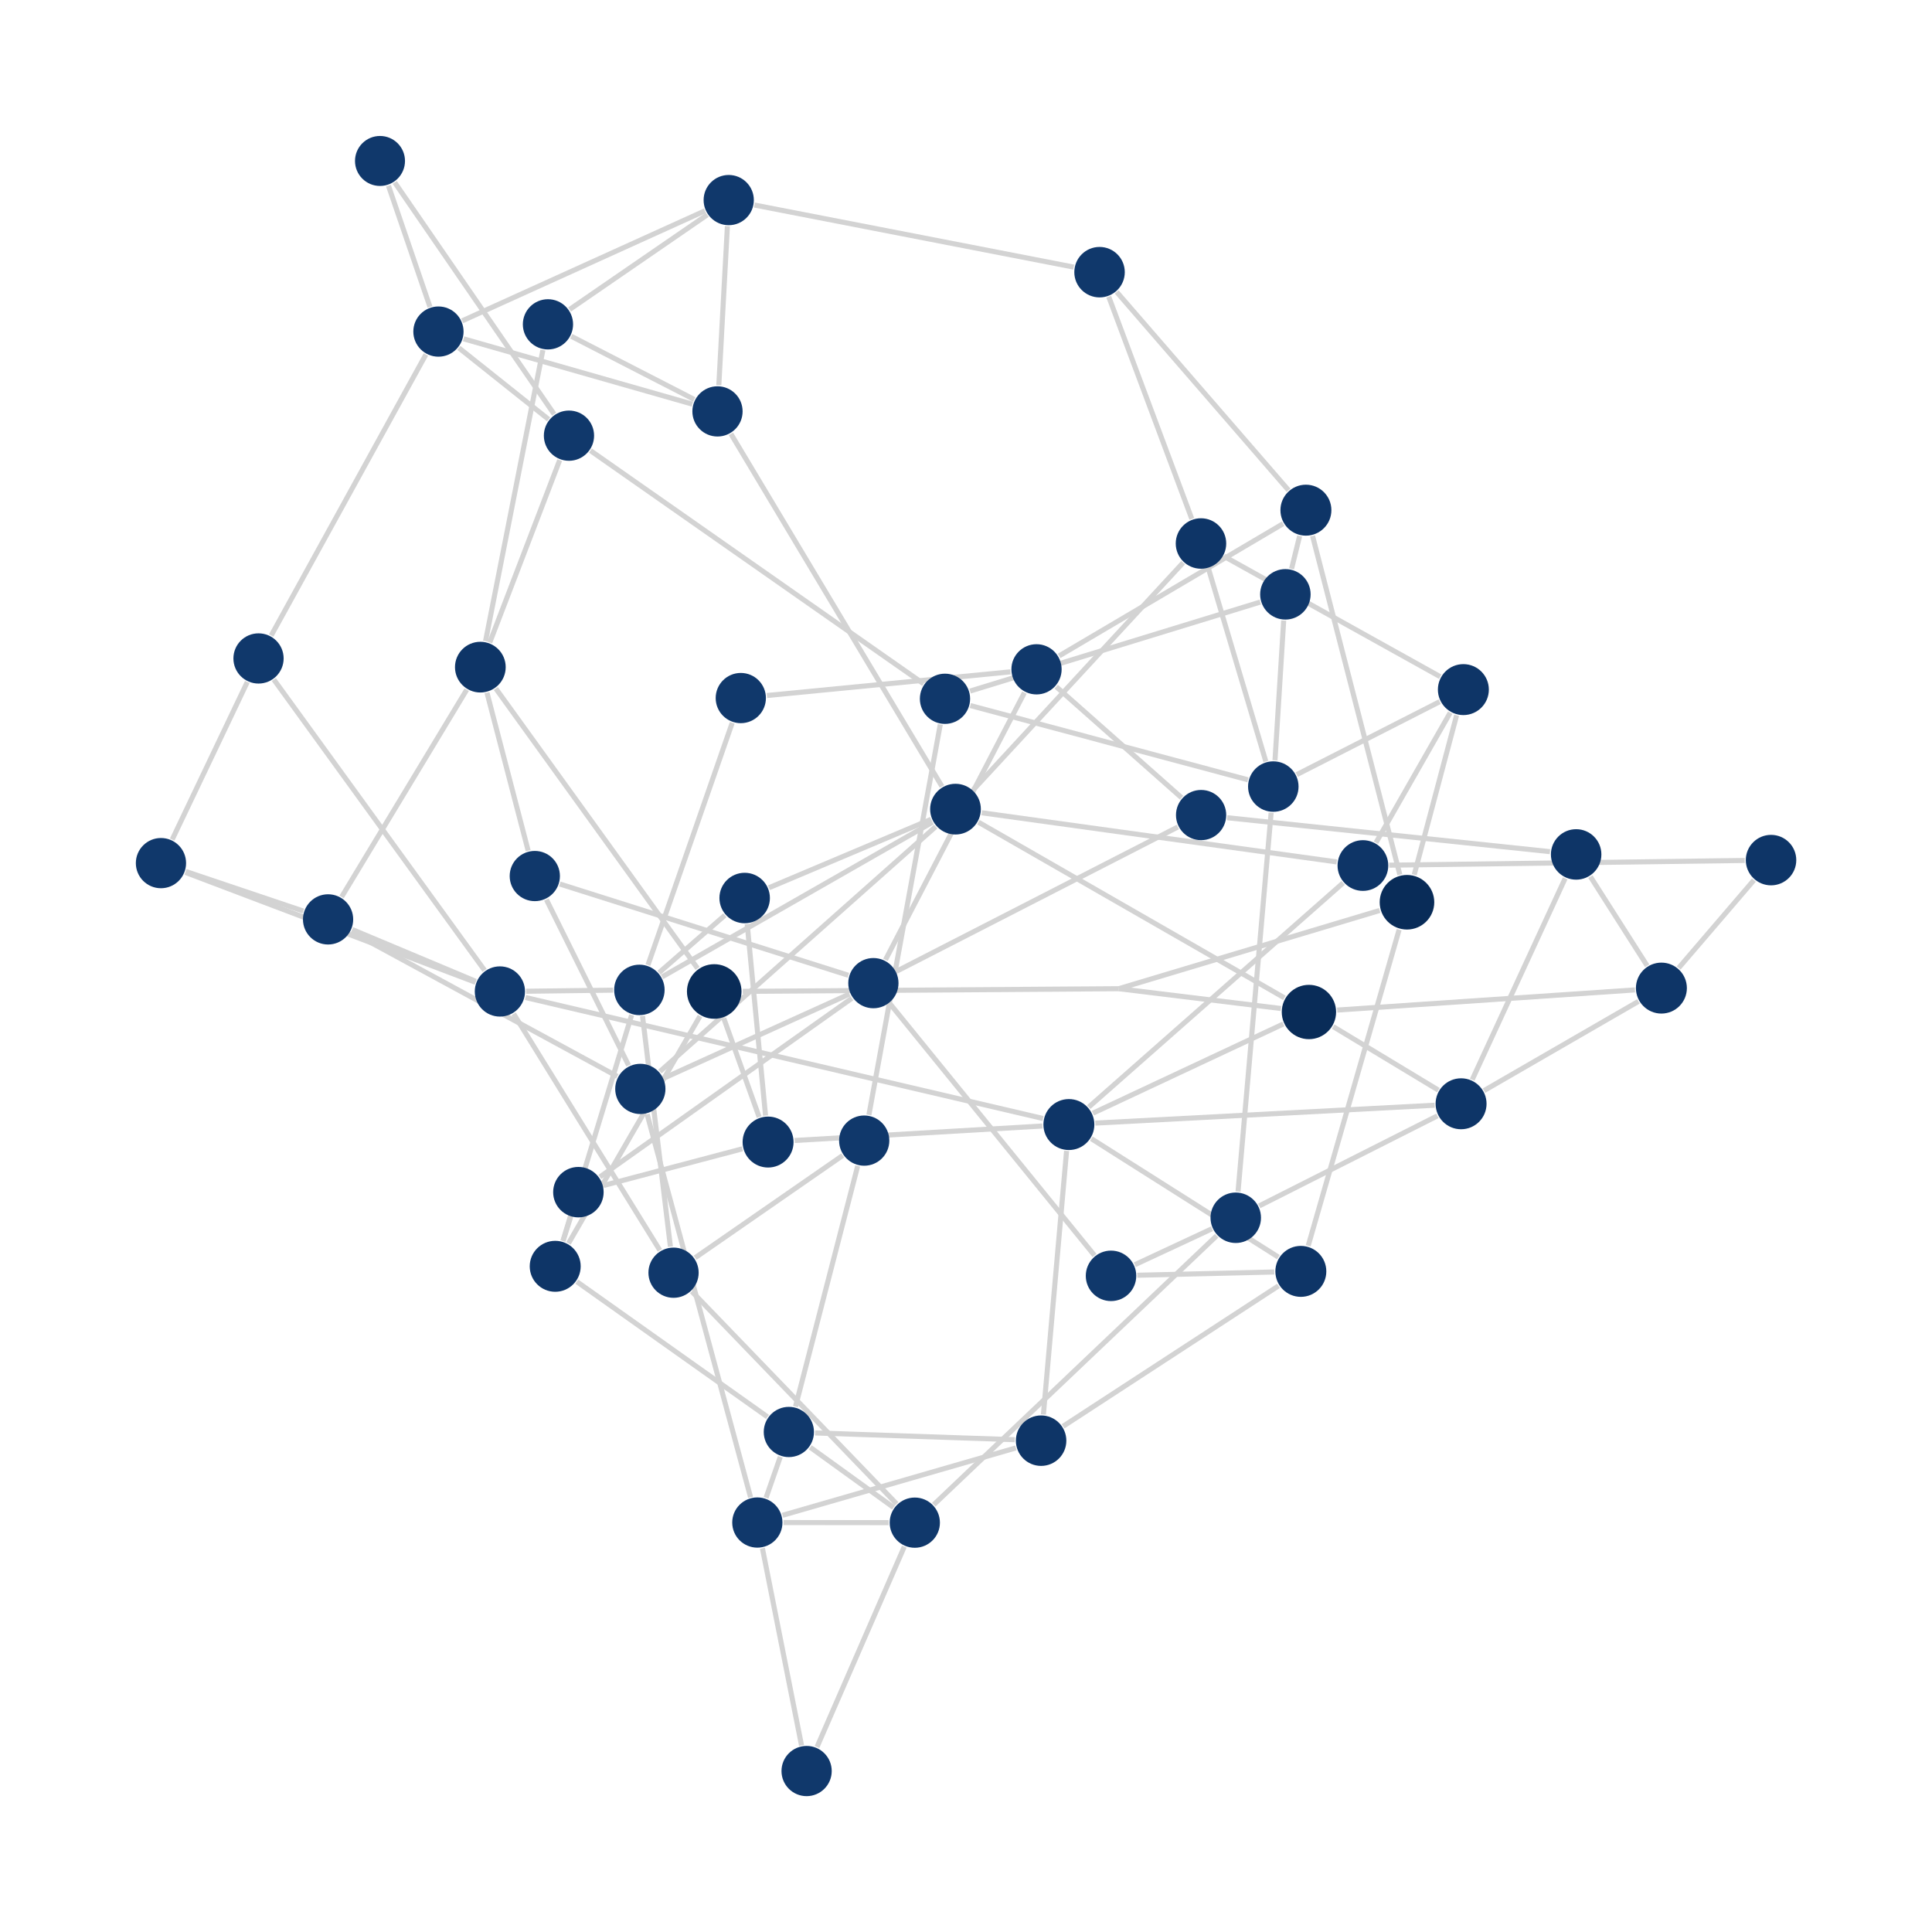 <?xml version="1.0" encoding="UTF-8"?>
<svg xmlns="http://www.w3.org/2000/svg"
     xmlns:xlink="http://www.w3.org/1999/xlink"
     xmlns:gadfly="http://www.gadflyjl.org/ns"
     version="1.2"
     width="160mm" height="160mm" viewBox="0 0 160 160"
     stroke="none"
     fill="#000000"
     stroke-width="0.3"
     font-size="3.88"
>
<g stroke-width="0.42" fill="#000000" fill-opacity="0.000" stroke="#D3D3D3" id="img-0de0e201-1">
  <path fill="none" d="M106.28,84.8 L 90.51 92.19"/>
  <path fill="none" d="M106.08,83.52 L 92.65 81.88"/>
  <path fill="none" d="M106.37,82.64 L 81.03 68.09"/>
  <path fill="none" d="M110.74,83.65 L 135.4 81.98"/>
  <path fill="none" d="M110.41,85.02 L 119.12 90.28"/>
  <path fill="none" d="M86.33,93.25 L 65.81 94.45"/>
  <path fill="none" d="M90.17,91.68 L 111.23 73.12"/>
  <path fill="none" d="M90.38,94.3 L 105.87 104.11"/>
  <path fill="none" d="M88.33,95.31 L 86.41 117.14"/>
  <path fill="none" d="M86.38,92.63 L 43.52 82.61"/>
  <path fill="none" d="M90.71,93.01 L 118.81 91.53"/>
  <path fill="none" d="M92.65,81.88 L 61.51 82.1"/>
  <path fill="none" d="M92.65,81.88 L 114.26 75.4"/>
  <path fill="none" d="M62.87,92.51 L 59.94 84.33"/>
  <path fill="none" d="M63.4,92.39 L 61.88 76.53"/>
  <path fill="none" d="M61.48,95.14 L 50.01 98.17"/>
  <path fill="none" d="M57.97,84.15 L 47.08 102.97"/>
  <path fill="none" d="M57.77,80.2 L 41.06 57.02"/>
  <path fill="none" d="M60.03,75.8 L 54.58 80.55"/>
  <path fill="none" d="M63.68,73.52 L 77.11 67.85"/>
  <path fill="none" d="M46.62,102.77 L 52.31 84.06"/>
  <path fill="none" d="M46.63,102.77 L 47.25 100.81"/>
  <path fill="none" d="M47.77,106.14 L 63.56 117.34"/>
  <path fill="none" d="M54.83,80.9 L 77.23 68.09"/>
  <path fill="none" d="M50.77,82 L 43.57 82.09"/>
  <path fill="none" d="M53.21,84.14 L 55.52 103.24"/>
  <path fill="none" d="M53.66,79.92 L 60.64 59.86"/>
  <path fill="none" d="M49.68,97.47 L 70.55 82.67"/>
  <path fill="none" d="M47.17,25.63 L 58.57 17.79"/>
  <path fill="none" d="M47.31,27.85 L 57.49 33.08"/>
  <path fill="none" d="M44.96,28.99 L 40.21 53.1"/>
  <path fill="none" d="M60.24,18.73 L 59.53 31.9"/>
  <path fill="none" d="M62.48,16.98 L 88.92 22.12"/>
  <path fill="none" d="M58.38,17.46 L 38.28 26.57"/>
  <path fill="none" d="M60.53,35.93 L 78.01 65.13"/>
  <path fill="none" d="M57.34,33.47 L 38.39 28.06"/>
  <path fill="none" d="M91.82,24.57 L 98.7 42.97"/>
  <path fill="none" d="M92.48,24.18 L 106.71 40.6"/>
  <path fill="none" d="M80.61,65.4 L 97.98 46.6"/>
  <path fill="none" d="M81.3,67.31 L 110.7 71.38"/>
  <path fill="none" d="M77.49,68.46 L 54.65 88.74"/>
  <path fill="none" d="M101.36,46.07 L 119.27 56.04"/>
  <path fill="none" d="M100.08,47.09 L 104.83 63.06"/>
  <path fill="none" d="M120.1,59.02 L 113.95 69.79"/>
  <path fill="none" d="M120.63,59.24 L 117.12 72.44"/>
  <path fill="none" d="M119.23,58.11 L 107.39 64.15"/>
  <path fill="none" d="M115.05,71.65 L 144.49 71.26"/>
  <path fill="none" d="M115.87,76.99 L 108.34 103.17"/>
  <path fill="none" d="M115.93,72.44 L 108.7 44.38"/>
  <path fill="none" d="M105.88,106.49 L 88.04 118.12"/>
  <path fill="none" d="M105.53,105.34 L 94.18 105.61"/>
  <path fill="none" d="M107.63,44.39 L 106.96 47.11"/>
  <path fill="none" d="M106.26,43.37 L 87.71 54.32"/>
  <path fill="none" d="M104.37,49.86 L 80.34 57.23"/>
  <path fill="none" d="M106.31,51.39 L 105.59 62.97"/>
  <path fill="none" d="M80.36,58.43 L 103.35 64.58"/>
  <path fill="none" d="M77.87,60 L 71.96 92.33"/>
  <path fill="none" d="M76.49,56.63 L 48.9 37.32"/>
  <path fill="none" d="M105.27,67.31 L 102.53 98.68"/>
  <path fill="none" d="M71.03,96.56 L 65.88 116.49"/>
  <path fill="none" d="M69.79,95.69 L 57.57 104.16"/>
  <path fill="none" d="M100.76,102.34 L 77.33 124.61"/>
  <path fill="none" d="M100.37,101.76 L 93.98 104.74"/>
  <path fill="none" d="M104.28,99.87 L 119.04 92.41"/>
  <path fill="none" d="M67.66,144.68 L 74.89 128.09"/>
  <path fill="none" d="M66.38,144.55 L 63.14 128.22"/>
  <path fill="none" d="M73.59,126.1 L 64.89 126.09"/>
  <path fill="none" d="M74,124.84 L 67.1 119.86"/>
  <path fill="none" d="M74.25,124.54 L 57.29 106.95"/>
  <path fill="none" d="M63.44,124.04 L 64.62 120.65"/>
  <path fill="none" d="M64.81,125.49 L 84.13 119.91"/>
  <path fill="none" d="M62.16,124 L 53.59 92.27"/>
  <path fill="none" d="M67.5,118.67 L 84.04 119.23"/>
  <path fill="none" d="M90.64,103.97 L 73.69 83.11"/>
  <path fill="none" d="M70.26,80.77 L 46.36 73.21"/>
  <path fill="none" d="M70.35,82.32 L 55 89.28"/>
  <path fill="none" d="M73.33,79.49 L 84.84 57.36"/>
  <path fill="none" d="M74.26,80.43 L 97.54 68.49"/>
  <path fill="none" d="M45.25,74.5 L 52.06 88.23"/>
  <path fill="none" d="M43.74,70.45 L 40.33 57.37"/>
  <path fill="none" d="M51.12,89.14 L 29.08 77.17"/>
  <path fill="none" d="M40.56,53.21 L 46.35 38.11"/>
  <path fill="none" d="M38.65,57.12 L 28.29 74.28"/>
  <path fill="none" d="M32.69,15.11 L 45.89 34.3"/>
  <path fill="none" d="M32.17,15.38 L 35.61 25.42"/>
  <path fill="none" d="M45.43,34.73 L 38 28.81"/>
  <path fill="none" d="M35.27,29.36 L 22.46 52.63"/>
  <path fill="none" d="M20.48,56.48 L 14.26 69.53"/>
  <path fill="none" d="M22.68,56.28 L 40.13 80.36"/>
  <path fill="none" d="M15.36,72.25 L 39.38 81.35"/>
  <path fill="none" d="M15.38,72.17 L 25.12 75.45"/>
  <path fill="none" d="M39.4,81.27 L 29.17 76.98"/>
  <path fill="none" d="M42.54,83.96 L 54.65 103.55"/>
  <path fill="none" d="M63.51,57.6 L 83.68 55.64"/>
  <path fill="none" d="M87.47,56.87 L 97.85 66.06"/>
  <path fill="none" d="M101.63,67.72 L 128.36 70.53"/>
  <path fill="none" d="M145.25,72.89 L 139.02 80.16"/>
  <path fill="none" d="M131.71,72.6 L 136.41 79.98"/>
  <path fill="none" d="M129.62,72.74 L 121.92 89.42"/>
  <path fill="none" d="M135.69,82.93 L 122.9 90.32"/>
</g>
<g stroke-width="0.42" stroke="#D3D3D3" id="img-0de0e201-2">
</g>
<g font-size="4" stroke="#000000" stroke-opacity="0.000" fill="#000000" id="img-0de0e201-3">
</g>
<g stroke-width="0" stroke="#000000" id="img-0de0e201-4">
  <circle cx="108.4" cy="83.81" r="2.25" fill="#092C58"/>
  <circle cx="88.52" cy="93.13" r="2.11" fill="#0E3567"/>
  <circle cx="92.65" cy="81.88" r="0" fill="#610102"/>
  <circle cx="63.61" cy="94.58" r="2.11" fill="#0E3567"/>
  <circle cx="59.15" cy="82.11" r="2.26" fill="#092C58"/>
  <circle cx="61.67" cy="74.37" r="2.09" fill="#0E3567"/>
  <circle cx="45.98" cy="104.87" r="2.11" fill="#0E3567"/>
  <circle cx="52.95" cy="81.98" r="2.09" fill="#10386B"/>
  <circle cx="47.9" cy="98.73" r="2.09" fill="#0E3567"/>
  <circle cx="45.38" cy="26.86" r="2.08" fill="#10386B"/>
  <circle cx="60.35" cy="16.57" r="2.08" fill="#10386B"/>
  <circle cx="59.42" cy="34.07" r="2.08" fill="#10386B"/>
  <circle cx="91.06" cy="22.54" r="2.09" fill="#10386B"/>
  <circle cx="79.13" cy="67.01" r="2.1" fill="#0E3567"/>
  <circle cx="99.46" cy="45.01" r="2.09" fill="#0E3567"/>
  <circle cx="121.19" cy="57.11" r="2.11" fill="#0E3567"/>
  <circle cx="112.87" cy="71.68" r="2.1" fill="#0E3567"/>
  <circle cx="116.52" cy="74.72" r="2.26" fill="#092C58"/>
  <circle cx="107.73" cy="105.29" r="2.11" fill="#0E3567"/>
  <circle cx="108.15" cy="42.25" r="2.11" fill="#0E3567"/>
  <circle cx="106.45" cy="49.22" r="2.09" fill="#10386B"/>
  <circle cx="78.26" cy="57.87" r="2.08" fill="#10386B"/>
  <circle cx="105.45" cy="65.14" r="2.09" fill="#10386B"/>
  <circle cx="71.57" cy="94.46" r="2.08" fill="#10386B"/>
  <circle cx="102.34" cy="100.85" r="2.09" fill="#10386B"/>
  <circle cx="66.8" cy="146.67" r="2.08" fill="#10386B"/>
  <circle cx="75.76" cy="126.1" r="2.08" fill="#10386B"/>
  <circle cx="62.72" cy="126.09" r="2.08" fill="#10386B"/>
  <circle cx="65.33" cy="118.59" r="2.08" fill="#10386B"/>
  <circle cx="86.22" cy="119.31" r="2.09" fill="#0E3567"/>
  <circle cx="92.01" cy="105.66" r="2.09" fill="#10386B"/>
  <circle cx="72.33" cy="81.42" r="2.08" fill="#10386B"/>
  <circle cx="44.29" cy="72.55" r="2.08" fill="#10386B"/>
  <circle cx="53.03" cy="90.18" r="2.08" fill="#10386B"/>
  <circle cx="39.78" cy="55.25" r="2.1" fill="#0E3567"/>
  <circle cx="31.47" cy="13.33" r="2.07" fill="#10386B"/>
  <circle cx="47.12" cy="36.08" r="2.08" fill="#10386B"/>
  <circle cx="36.31" cy="27.46" r="2.08" fill="#10386B"/>
  <circle cx="21.41" cy="54.53" r="2.08" fill="#10386B"/>
  <circle cx="13.33" cy="71.48" r="2.08" fill="#10386B"/>
  <circle cx="41.4" cy="82.11" r="2.08" fill="#10386B"/>
  <circle cx="27.17" cy="76.14" r="2.08" fill="#10386B"/>
  <circle cx="55.78" cy="105.4" r="2.08" fill="#10386B"/>
  <circle cx="61.35" cy="57.81" r="2.08" fill="#10386B"/>
  <circle cx="85.84" cy="55.43" r="2.08" fill="#10386B"/>
  <circle cx="99.47" cy="67.5" r="2.08" fill="#10386B"/>
  <circle cx="146.67" cy="71.23" r="2.09" fill="#0E3567"/>
  <circle cx="130.53" cy="70.76" r="2.09" fill="#0E3567"/>
  <circle cx="137.59" cy="81.83" r="2.11" fill="#0E3567"/>
  <circle cx="121" cy="91.41" r="2.11" fill="#0E3567"/>
</g>
<g font-size="4" stroke="#000000" stroke-opacity="0.000" fill="#000000" id="img-0de0e201-5">
</g>
</svg>
